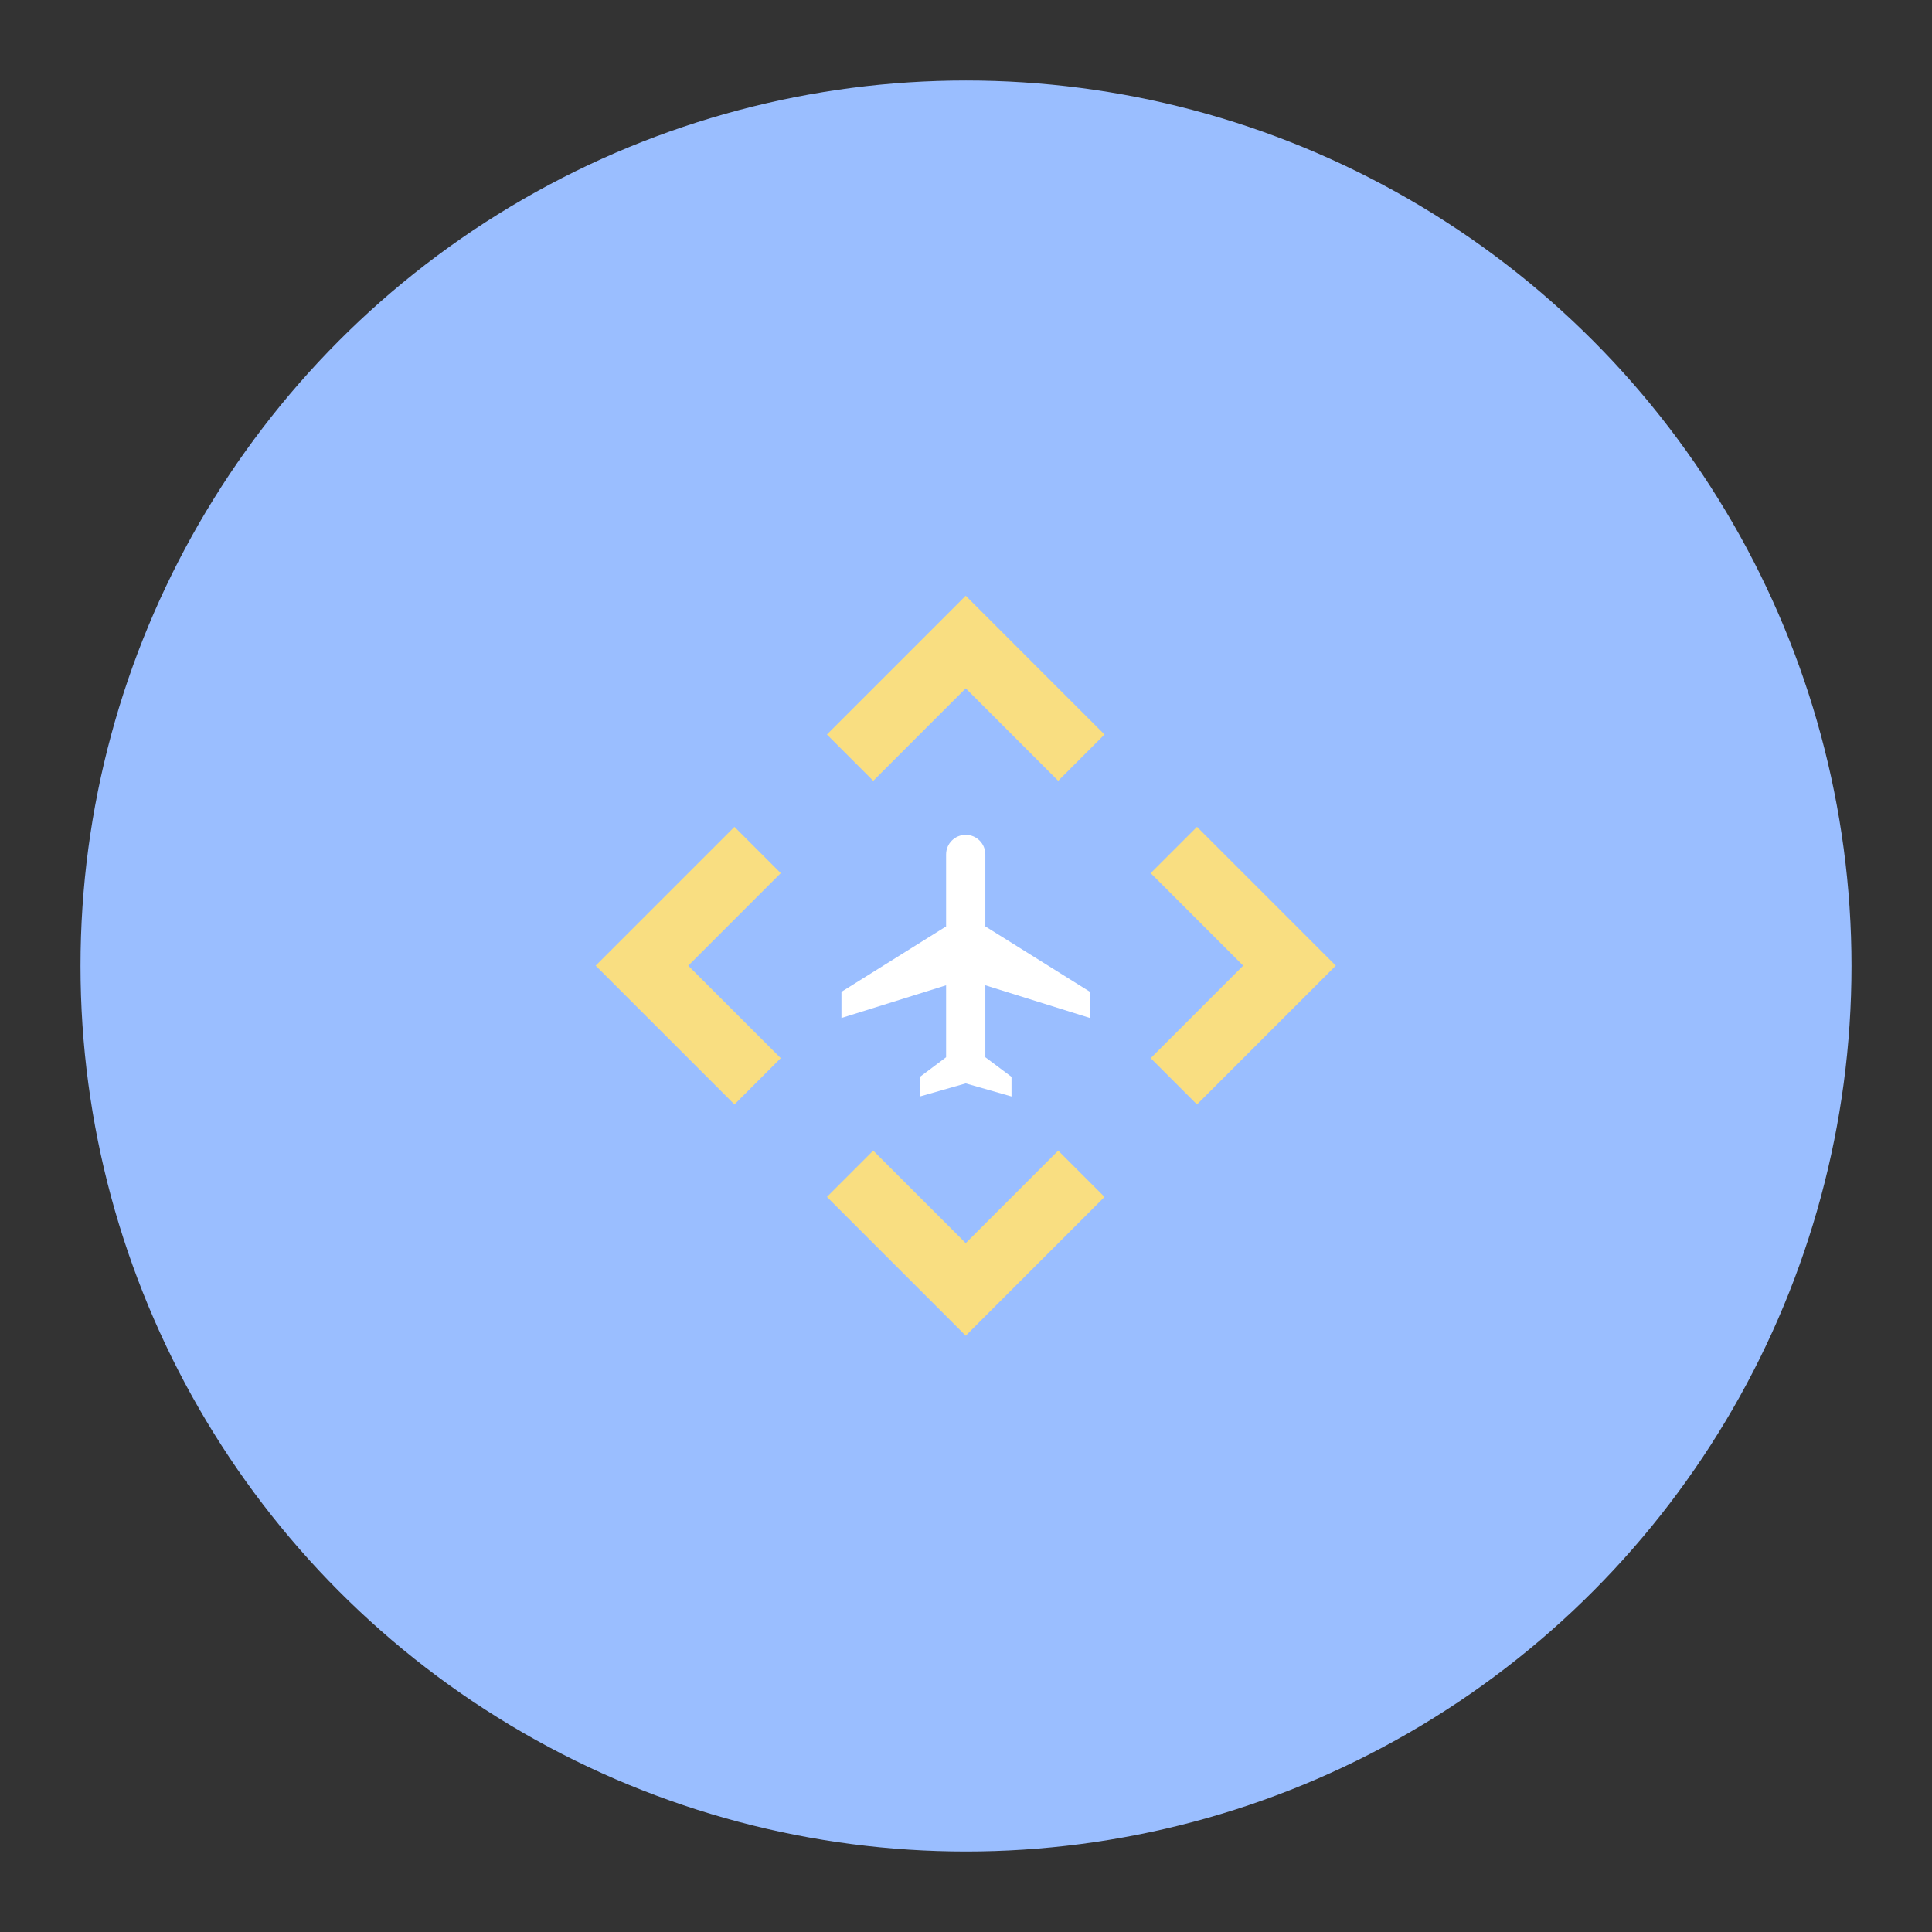 <?xml version="1.0" encoding="UTF-8"?>
<svg version="1.1" viewBox="0 0 192 192" xmlns="http://www.w3.org/2000/svg">
 <rect x="0" y="0" width="192" height="192" fill="#333333" stroke="none"/>
 <circle class="a" cx="96" cy="96" r="88" style="fill:#9abeff"/>
 <g transform="matrix(1.3 0 0 1.3 25.772 25.766)">
  <path d="m54 25.72-10.61 10.61 3.54 3.54 7.07-7.07 7.07 7.07 3.54-3.54zm17.68 17.67-3.54 3.54 7.07 7.07-7.07 7.07 3.54 3.54 10.61-10.61zm-35.36 0-10.61 10.61 10.61 10.61 3.54-3.54-7.07-7.07 7.07-7.07zm24.75 24.75-7.07 7.07-7.07-7.07-3.54 3.54 10.61 10.61 10.61-10.61z" fill="#ffb300" style="fill:#f9de81"/>
  <path d="m63.5 58v-2l-8-5v-5.5c0-0.83-0.67-1.5-1.5-1.5s-1.5 0.67-1.5 1.5v5.5l-8 5v2l8-2.5v5.5l-2 1.5v1.5l3.5-1 3.5 1v-1.5l-2-1.5v-5.5z" fill="#fff" style="fill:#fff"/>
 </g>
</svg>
